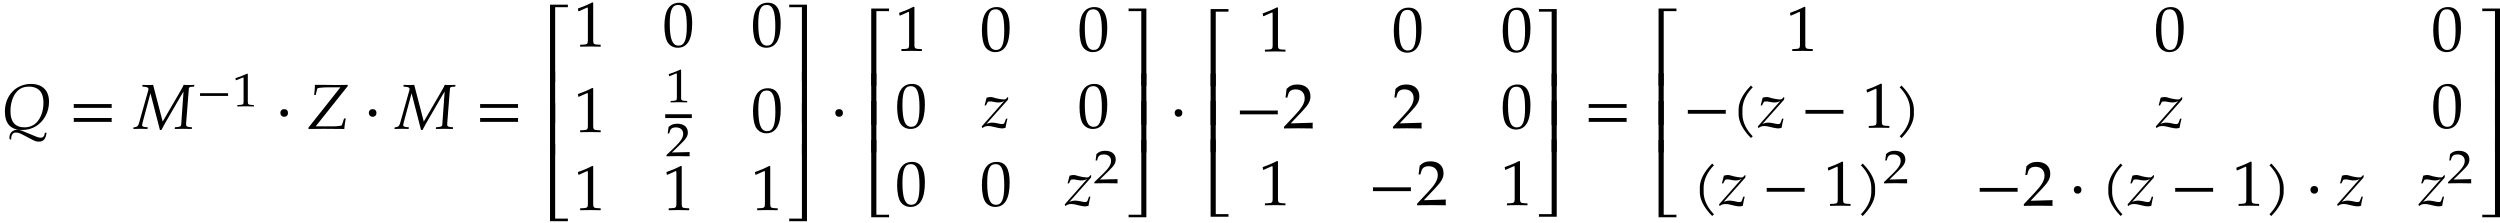 <svg xmlns="http://www.w3.org/2000/svg" xmlns:xlink="http://www.w3.org/1999/xlink" width="470pt" height="56" viewBox="0 0 470 42"><defs><symbol overflow="visible" id="a"><path d="M8.469.734h-.313c-.062.641-.328.938-.812.938-.203 0-.422-.063-.735-.172L3.797.344C3.484.234 3.28.172 3 .172c-.89 0-1.547.61-1.5 1.531 0 0 0 .11.016.203l.296.157c0-.922.282-1.36.907-1.36.36 0 .687.094 1.156.344l1.734.906c.72.375.922.453 1.407.453.89 0 1.328-.515 1.453-1.672zm.469-5.812c0-2.125-1.235-3.36-3.391-3.36C2.719-8.438.64-6.25.64-3.25.64-.984 1.75.219 3.859.219 4.875.219 5.72-.016 6.5-.5c1.516-.938 2.438-2.688 2.438-4.578zm-1.047.187c0 1.516-.485 2.86-1.297 3.704-.578.593-1.36.906-2.297.906-1.719 0-2.61-1.031-2.61-3.031 0-1.547.47-2.954 1.297-3.782.563-.562 1.282-.843 2.188-.843.578 0 1.156.14 1.562.39.766.453 1.157 1.344 1.157 2.656zm0 0"/></symbol><symbol overflow="visible" id="b"><path d="M8.125-3.938c-.016-.124-.031-.25-.031-.359 0-.125.015-.25.031-.36H.953c.031.11.031.235.031.36 0 .11 0 .234-.03.36zm0 2.626c-.016-.125-.031-.235-.031-.36s.015-.234.031-.36H.953a1.4 1.4 0 0 1 .031.36c0 .125 0 .234-.03.36zm0 0"/></symbol><symbol overflow="visible" id="c"><path d="M11.234-8.266c-.328.016-.671.032-1 .032-.343 0-.671-.016-1-.032-.218.438 0 .11-1.015 1.86L5.28-1.36 3.484-8.266c-.328.016-.656.032-1 .032-.328 0-.671-.016-.984-.032l-.047.329.313.03c.625.048.843.157.843.47a.627.627 0 0 1-.046.234L.843-1.11c-.187.625-.374.78-1.03.828L-.234.03 1.109 0C1.547 0 2 .016 2.422.031l.047-.328-.453-.031c-.391-.047-.594-.156-.594-.328 0-.125.031-.281.078-.485l1.484-5.546L4.766.218h.28l.673-1.25 2.86-4.938.624-1.047-.437 6.22c-.032.327-.188.405-.813.468l-.36.031-.046.328L9.157 0l1.593.031.031-.328-.437-.031C9.906-.375 9.688-.5 9.688-.75l.015-.438.5-6.359c0-.219.203-.344.547-.36l.453-.03zm0 0"/></symbol><symbol overflow="visible" id="f"><path d="M2.39-2.984c0-.438-.28-.72-.718-.72-.422 0-.719.282-.719.72 0 .421.297.718.719.718.437 0 .719-.296.719-.718zm0 0"/></symbol><symbol overflow="visible" id="g"><path d="M7.61-8.031v-.235l-1.938.032-2.828-.032H1.438c0 .563-.032 1.016-.141 1.891h.312c.047-.266.11-.563.25-1.031l.079-.235c.671-.109 1.125-.156 2.156-.156h2.14l-6 7.563V.03L3.125 0l3.844.031a16.96 16.96 0 0 1 .281-1.984h-.313l-.093.25c-.313.984-.25.766-.375 1.078-.547.11-1 .156-1.516.156h-3.36zm0 0"/></symbol><symbol overflow="visible" id="h"><path d="M5.078-14.516H1.703V0h.969v-14.031h2.406c-.016-.078-.031-.156-.031-.235 0-.093.016-.171.031-.25zm0 0"/></symbol><symbol overflow="visible" id="i"><path d="M2.672-9.688h-.969V0h.969zm0 0"/></symbol><symbol overflow="visible" id="j"><path d="M5.078 0c-.016-.078-.031-.156-.031-.234 0-.094.016-.172.031-.25H2.672v-14.032h-.969V0zm0 0"/></symbol><symbol overflow="visible" id="k"><path d="M5 .031v-.36l-.625-.03c-.656-.032-.781-.172-.781-.782v-7.093l-.156-.063c-.782.406-1.626.766-2.72 1.156l.079.5h.125l1.547-.687.031-.016c.063 0 .094.11.094.407v5.796c0 .61-.125.75-.781.782l-.672.03v.36L3.125 0zm0 0"/></symbol><symbol overflow="visible" id="l"><path d="M5.563-4.375c0-2.625-.782-3.86-2.422-3.86-1.844 0-2.797 1.47-2.797 4.36 0 1.406.25 2.61.672 3.188.421.593 1.093.921 1.828.921 1.812 0 2.719-1.546 2.719-4.609zm-1.016.594c0 2.547-.453 3.61-1.547 3.61-1.156 0-1.656-1.22-1.656-4.126 0-2.531.453-3.516 1.578-3.516 1.172 0 1.625 1.172 1.625 4.032zm0 0"/></symbol><symbol overflow="visible" id="n"><path d="M4.516 0v-14.516H1.14a.648.648 0 0 1 0 .485h2.421V0zm0 0"/></symbol><symbol overflow="visible" id="o"><path d="M4.516 0v-9.688h-.954V0zm0 0"/></symbol><symbol overflow="visible" id="p"><path d="M4.516 0v-14.516h-.954V-.484H1.142a.648.648 0 0 1 0 .484zm0 0"/></symbol><symbol overflow="visible" id="q"><path d="M4.969-5.656l-.11-.11-.265.282a.533.533 0 0 1-.407.171c-.406 0-1.03-.109-1.609-.25-.312-.093-.625-.203-.953-.203-.203 0-.438.047-.734.125L.516-4.187h.25l.359-.688c.203-.047.313-.063.469-.063.156 0 .297.016.531.063.406.078.719.125.969.125.437 0 .719-.078 1.11-.281L-.017-.25l.11.328c.344-.281.672-.39 1.093-.39.297 0 .625.046 1.25.203.72.171 1.094.234 1.407.234.156 0 .25-.016.61-.11.124-.75.218-1.156.359-1.718h-.266l-.266.719c-.078.218-.218.296-.468.296-.266 0-.532-.062-.797-.125-.391-.078-.797-.14-1.032-.14-.375 0-.703.062-1.14.25l4.062-4.563zm0 0"/></symbol><symbol overflow="visible" id="r"><path d="M8.125-2.625c-.016-.125-.031-.25-.031-.36 0-.124.015-.25.031-.359H.953c.031.11.031.235.031.36 0 .109 0 .234-.03.359zm0 0"/></symbol><symbol overflow="visible" id="s"><path d="M5.594.031c-.032-.25-.032-.36-.032-.531 0-.156 0-.281.032-.547l-4.14.125L3.64-3.234c1.156-1.22 1.515-1.875 1.515-2.782 0-1.375-.937-2.218-2.453-2.218-.86 0-1.453.234-2.031.828l-.203 1.64h.344l.156-.562c.187-.688.625-.984 1.422-.984 1.03 0 1.687.64 1.687 1.656 0 .906-.5 1.781-1.86 3.218L.189-.28V.03L2.858 0zm0 0"/></symbol><symbol overflow="visible" id="t"><path d="M4.11-7.61a.735.735 0 0 1-.188-.14c-.063-.063-.11-.11-.14-.188-1.47 1.47-2.345 3.032-2.345 4.563v.781c0 1.516.875 3.078 2.344 4.547a.735.735 0 0 1 .14-.187.735.735 0 0 1 .188-.141C2.781.281 2.156-1.203 2.156-2.594v-.781c0-1.39.625-2.89 1.953-4.234zm0 0"/></symbol><symbol overflow="visible" id="u"><path d="M3.64-2.594v-.781c0-1.531-.874-3.094-2.343-4.563-.047.079-.094.125-.156.188a.427.427 0 0 1-.188.14c1.328 1.344 1.969 2.844 1.969 4.235v.781c0 1.39-.64 2.875-1.969 4.219.078.031.14.078.188.14.062.063.109.126.156.188C2.766.484 3.64-1.078 3.64-2.594zm0 0"/></symbol><symbol overflow="visible" id="d"><path d="M6.016-1.953a1.368 1.368 0 0 1-.032-.25c0-.094.016-.188.032-.266H.703c.016.078.031.172.031.266 0 .078-.015.172-.03.25zm0 0"/></symbol><symbol overflow="visible" id="e"><path d="M4.125.031v-.265l-.516-.032c-.515-.03-.625-.125-.625-.578v-5.25L2.86-6.14c-.625.297-1.312.563-2.203.86l.078.375h.094l1.25-.516.031-.016c.047 0 .079.094.079.297v4.297c0 .453-.11.547-.626.578l-.546.032V.03L2.594 0zm0 0"/></symbol><symbol overflow="visible" id="m"><path d="M4.594.031c-.016-.187-.016-.281-.016-.406 0-.11 0-.203.016-.39l-3.328.078 1.75-1.704c.937-.906 1.234-1.39 1.234-2.062 0-1.016-.75-1.64-1.984-1.64-.688 0-1.172.171-1.641.624L.469-4.266H.75l.11-.406c.171-.516.515-.734 1.156-.734.828 0 1.359.468 1.359 1.218 0 .672-.406 1.329-1.484 2.391L.234-.203V.03L2.391 0zm0 0"/></symbol></defs><use xlink:href="#a" x=".279" y="24.218"/><use xlink:href="#b" x="12.892" y="24.218"/><use xlink:href="#c" x="25.301" y="24.218"/><use xlink:href="#d" x="36.881" y="19.985"/><use xlink:href="#e" x="43.605" y="19.985"/><use xlink:href="#f" x="51.758" y="24.218"/><use xlink:href="#g" x="57.76" y="24.218"/><use xlink:href="#f" x="68.388" y="24.218"/><use xlink:href="#c" x="74.389" y="24.218"/><use xlink:href="#b" x="89.285" y="24.218"/><use xlink:href="#h" x="101.699" y="15.389"/><use xlink:href="#i" x="101.699" y="23.093"/><use xlink:href="#i" x="101.699" y="29.048"/><use xlink:href="#j" x="101.699" y="41.582"/><use xlink:href="#k" x="107.927" y="8.745"/><use xlink:href="#l" x="124.569" y="8.745"/><use xlink:href="#l" x="141.21" y="8.745"/><use xlink:href="#k" x="107.927" y="24.826"/><use xlink:href="#e" x="125.063" y="19.218"/><path d="M125.063 21.836h5" fill="none" stroke-width=".717" stroke="#000" stroke-miterlimit="10"/><use xlink:href="#m" x="125.063" y="29.352"/><use xlink:href="#l" x="141.22" y="24.826"/><use xlink:href="#k" x="107.927" y="39.491"/><use xlink:href="#k" x="124.569" y="39.491"/><use xlink:href="#k" x="141.21" y="39.491"/><use xlink:href="#n" x="147.197" y="15.389"/><use xlink:href="#o" x="147.197" y="23.093"/><use xlink:href="#o" x="147.197" y="29.048"/><use xlink:href="#p" x="147.197" y="41.582"/><use xlink:href="#f" x="156.083" y="24.218"/><use xlink:href="#h" x="162.087" y="16.121"/><use xlink:href="#i" x="162.087" y="23.467"/><use xlink:href="#i" x="162.087" y="28.674"/><use xlink:href="#j" x="162.087" y="40.849"/><use xlink:href="#k" x="168.316" y="9.564"/><use xlink:href="#l" x="184.252" y="9.564"/><use xlink:href="#l" x="202.604" y="9.564"/><use xlink:href="#l" x="168.316" y="24.01"/><use xlink:href="#q" x="184.587" y="24.01"/><use xlink:href="#l" x="202.604" y="24.01"/><use xlink:href="#l" x="168.316" y="38.671"/><use xlink:href="#l" x="184.252" y="38.671"/><use xlink:href="#q" x="200.189" y="38.671"/><use xlink:href="#m" x="205.505" y="34.439"/><use xlink:href="#n" x="211.001" y="16.121"/><use xlink:href="#o" x="211.001" y="23.467"/><use xlink:href="#o" x="211.001" y="28.674"/><use xlink:href="#p" x="211.001" y="40.849"/><use xlink:href="#f" x="219.887" y="24.218"/><use xlink:href="#h" x="225.891" y="16.224"/><use xlink:href="#i" x="225.891" y="23.519"/><use xlink:href="#i" x="225.891" y="28.622"/><use xlink:href="#j" x="225.891" y="40.746"/><use xlink:href="#k" x="236.663" y="9.672"/><use xlink:href="#l" x="261.685" y="9.672"/><use xlink:href="#l" x="282.164" y="9.672"/><use xlink:href="#r" x="232.12" y="24.118"/><use xlink:href="#s" x="241.206" y="24.118"/><use xlink:href="#s" x="261.685" y="24.118"/><use xlink:href="#l" x="282.164" y="24.118"/><use xlink:href="#k" x="236.663" y="38.563"/><use xlink:href="#r" x="257.142" y="38.563"/><use xlink:href="#s" x="266.228" y="38.563"/><use xlink:href="#k" x="282.164" y="38.563"/><use xlink:href="#n" x="288.15" y="16.224"/><use xlink:href="#o" x="288.15" y="23.519"/><use xlink:href="#o" x="288.15" y="28.622"/><use xlink:href="#p" x="288.15" y="40.746"/><use xlink:href="#b" x="297.7" y="24.218"/><use xlink:href="#h" x="310.107" y="16.121"/><use xlink:href="#i" x="310.107" y="23.467"/><use xlink:href="#i" x="310.107" y="28.674"/><use xlink:href="#j" x="310.107" y="40.849"/><use xlink:href="#k" x="335.801" y="9.564"/><use xlink:href="#l" x="404.978" y="9.564"/><use xlink:href="#l" x="457.101" y="9.564"/><use xlink:href="#r" x="316.335" y="24.01"/><use xlink:href="#t" x="325.421" y="24.01"/><use xlink:href="#q" x="330.49" y="24.01"/><use xlink:href="#r" x="338.452" y="24.01"/><use xlink:href="#k" x="350.192" y="24.01"/><use xlink:href="#u" x="356.17" y="24.01"/><use xlink:href="#q" x="405.312" y="24.01"/><use xlink:href="#l" x="457.101" y="24.01"/><use xlink:href="#t" x="318.13" y="38.671"/><use xlink:href="#q" x="323.199" y="38.671"/><use xlink:href="#r" x="331.161" y="38.671"/><use xlink:href="#k" x="342.901" y="38.671"/><use xlink:href="#u" x="348.879" y="38.671"/><use xlink:href="#m" x="353.953" y="34.439"/><use xlink:href="#r" x="371.207" y="38.671"/><use xlink:href="#s" x="380.293" y="38.671"/><use xlink:href="#f" x="388.925" y="38.671"/><use xlink:href="#t" x="394.926" y="38.671"/><use xlink:href="#q" x="399.995" y="38.671"/><g><use xlink:href="#r" x="407.957" y="38.671"/></g><g><use xlink:href="#k" x="419.709" y="38.671"/><use xlink:href="#u" x="425.687" y="38.671"/></g><g><use xlink:href="#f" x="433.41" y="38.671"/></g><g><use xlink:href="#q" x="439.411" y="38.671"/></g><g><use xlink:href="#q" x="454.678" y="38.671"/></g><g><use xlink:href="#m" x="459.996" y="34.439"/></g><g><use xlink:href="#n" x="465.493" y="16.121"/></g><g><use xlink:href="#o" x="465.493" y="23.467"/></g><g><use xlink:href="#o" x="465.493" y="28.674"/></g><g><use xlink:href="#p" x="465.493" y="40.849"/></g></svg>